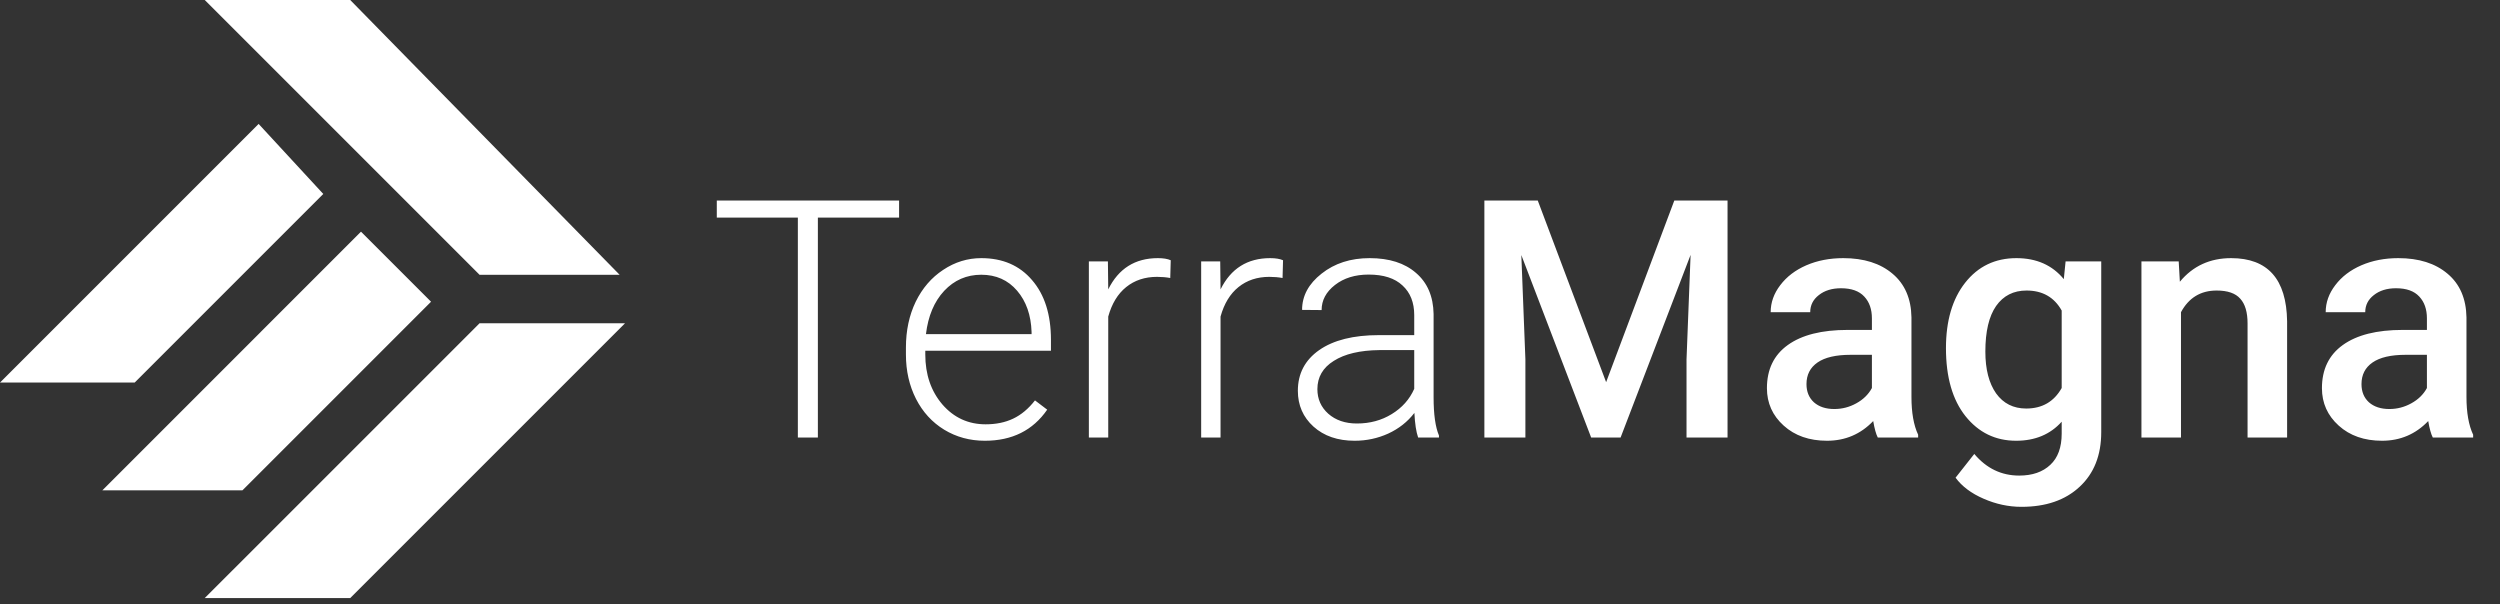 <svg width="240" height="58" viewBox="0 0 240 58" fill="none" xmlns="http://www.w3.org/2000/svg">
<rect x="0" y="0" width="240" height="58" fill="#333333" stroke="none"/>
<path d="M86.312 20.891H78.516V42H76.594V20.891H68.812V19.25H86.312V20.891ZM94.547 42.312C93.109 42.312 91.807 41.958 90.641 41.25C89.484 40.542 88.583 39.557 87.938 38.297C87.292 37.026 86.969 35.604 86.969 34.031V33.359C86.969 31.734 87.281 30.271 87.906 28.969C88.542 27.667 89.422 26.646 90.547 25.906C91.672 25.156 92.891 24.781 94.203 24.781C96.255 24.781 97.88 25.484 99.078 26.891C100.286 28.287 100.891 30.198 100.891 32.625V33.672H88.828V34.031C88.828 35.948 89.375 37.547 90.469 38.828C91.573 40.099 92.958 40.734 94.625 40.734C95.625 40.734 96.505 40.552 97.266 40.188C98.037 39.823 98.734 39.24 99.359 38.438L100.531 39.328C99.156 41.318 97.162 42.312 94.547 42.312ZM94.203 26.375C92.797 26.375 91.609 26.891 90.641 27.922C89.682 28.953 89.099 30.338 88.891 32.078H99.031V31.875C98.979 30.25 98.516 28.927 97.641 27.906C96.766 26.885 95.62 26.375 94.203 26.375ZM112.344 26.688C111.948 26.615 111.526 26.578 111.078 26.578C109.911 26.578 108.922 26.906 108.109 27.562C107.307 28.208 106.734 29.151 106.391 30.391V42H104.531V25.094H106.359L106.391 27.781C107.38 25.781 108.969 24.781 111.156 24.781C111.677 24.781 112.089 24.849 112.391 24.984L112.344 26.688ZM123.125 26.688C122.729 26.615 122.307 26.578 121.859 26.578C120.693 26.578 119.703 26.906 118.891 27.562C118.089 28.208 117.516 29.151 117.172 30.391V42H115.312V25.094H117.141L117.172 27.781C118.161 25.781 119.75 24.781 121.938 24.781C122.458 24.781 122.87 24.849 123.172 24.984L123.125 26.688ZM136.141 42C135.953 41.469 135.833 40.682 135.781 39.641C135.125 40.495 134.286 41.156 133.266 41.625C132.255 42.083 131.182 42.312 130.047 42.312C128.422 42.312 127.104 41.859 126.094 40.953C125.094 40.047 124.594 38.901 124.594 37.516C124.594 35.87 125.276 34.568 126.641 33.609C128.016 32.651 129.927 32.172 132.375 32.172H135.766V30.25C135.766 29.042 135.391 28.094 134.641 27.406C133.901 26.708 132.818 26.359 131.391 26.359C130.089 26.359 129.01 26.693 128.156 27.359C127.302 28.026 126.875 28.828 126.875 29.766L125 29.75C125 28.406 125.625 27.245 126.875 26.266C128.125 25.276 129.661 24.781 131.484 24.781C133.37 24.781 134.854 25.255 135.938 26.203C137.031 27.141 137.594 28.453 137.625 30.141V38.141C137.625 39.776 137.797 41 138.141 41.812V42H136.141ZM130.266 40.656C131.516 40.656 132.63 40.354 133.609 39.75C134.599 39.146 135.318 38.339 135.766 37.328V33.609H132.422C130.557 33.63 129.099 33.974 128.047 34.641C126.995 35.297 126.469 36.203 126.469 37.359C126.469 38.307 126.818 39.094 127.516 39.719C128.224 40.344 129.141 40.656 130.266 40.656ZM147.625 19.25L154.188 36.688L160.734 19.25H165.844V42H161.906V34.5L162.297 24.469L155.578 42H152.75L146.047 24.484L146.438 34.5V42H142.5V19.25H147.625ZM180.266 42C180.099 41.677 179.953 41.151 179.828 40.422C178.62 41.682 177.141 42.312 175.391 42.312C173.693 42.312 172.307 41.828 171.234 40.859C170.161 39.891 169.625 38.693 169.625 37.266C169.625 35.464 170.292 34.083 171.625 33.125C172.969 32.156 174.885 31.672 177.375 31.672H179.703V30.562C179.703 29.688 179.458 28.99 178.969 28.469C178.479 27.938 177.734 27.672 176.734 27.672C175.87 27.672 175.161 27.891 174.609 28.328C174.057 28.755 173.781 29.302 173.781 29.969H169.984C169.984 29.042 170.292 28.177 170.906 27.375C171.521 26.562 172.354 25.927 173.406 25.469C174.469 25.01 175.651 24.781 176.953 24.781C178.932 24.781 180.51 25.281 181.688 26.281C182.865 27.271 183.469 28.667 183.5 30.469V38.094C183.5 39.615 183.714 40.828 184.141 41.734V42H180.266ZM176.094 39.266C176.844 39.266 177.547 39.083 178.203 38.719C178.87 38.354 179.37 37.865 179.703 37.25V34.062H177.656C176.25 34.062 175.193 34.307 174.484 34.797C173.776 35.286 173.422 35.979 173.422 36.875C173.422 37.604 173.661 38.188 174.141 38.625C174.63 39.052 175.281 39.266 176.094 39.266ZM186.812 33.422C186.812 30.797 187.427 28.703 188.656 27.141C189.896 25.568 191.536 24.781 193.578 24.781C195.505 24.781 197.021 25.453 198.125 26.797L198.297 25.094H201.719V41.484C201.719 43.703 201.026 45.453 199.641 46.734C198.266 48.016 196.406 48.656 194.062 48.656C192.823 48.656 191.609 48.396 190.422 47.875C189.245 47.365 188.349 46.693 187.734 45.859L189.531 43.578C190.698 44.964 192.135 45.656 193.844 45.656C195.104 45.656 196.099 45.312 196.828 44.625C197.557 43.948 197.922 42.948 197.922 41.625V40.484C196.828 41.703 195.37 42.312 193.547 42.312C191.568 42.312 189.948 41.526 188.688 39.953C187.438 38.38 186.812 36.203 186.812 33.422ZM190.594 33.75C190.594 35.448 190.938 36.786 191.625 37.766C192.323 38.734 193.286 39.219 194.516 39.219C196.047 39.219 197.182 38.562 197.922 37.25V29.812C197.203 28.531 196.078 27.891 194.547 27.891C193.297 27.891 192.323 28.385 191.625 29.375C190.938 30.365 190.594 31.823 190.594 33.75ZM209.156 25.094L209.266 27.047C210.516 25.537 212.156 24.781 214.188 24.781C217.708 24.781 219.5 26.797 219.562 30.828V42H215.766V31.047C215.766 29.974 215.531 29.182 215.062 28.672C214.604 28.151 213.849 27.891 212.797 27.891C211.266 27.891 210.125 28.583 209.375 29.969V42H205.578V25.094H209.156ZM233.547 42C233.38 41.677 233.234 41.151 233.109 40.422C231.901 41.682 230.422 42.312 228.672 42.312C226.974 42.312 225.589 41.828 224.516 40.859C223.443 39.891 222.906 38.693 222.906 37.266C222.906 35.464 223.573 34.083 224.906 33.125C226.25 32.156 228.167 31.672 230.656 31.672H232.984V30.562C232.984 29.688 232.74 28.99 232.25 28.469C231.76 27.938 231.016 27.672 230.016 27.672C229.151 27.672 228.443 27.891 227.891 28.328C227.339 28.755 227.062 29.302 227.062 29.969H223.266C223.266 29.042 223.573 28.177 224.188 27.375C224.802 26.562 225.635 25.927 226.688 25.469C227.75 25.01 228.932 24.781 230.234 24.781C232.214 24.781 233.792 25.281 234.969 26.281C236.146 27.271 236.75 28.667 236.781 30.469V38.094C236.781 39.615 236.995 40.828 237.422 41.734V42H233.547ZM229.375 39.266C230.125 39.266 230.828 39.083 231.484 38.719C232.151 38.354 232.651 37.865 232.984 37.25V34.062H230.938C229.531 34.062 228.474 34.307 227.766 34.797C227.057 35.286 226.703 35.979 226.703 36.875C226.703 37.604 226.943 38.188 227.422 38.625C227.911 39.052 228.562 39.266 229.375 39.266Z" fill="white"/>
<path d="M33.621 0H19.655L46.035 26.379H59.483L33.621 0Z" fill="white"/>
<path d="M31.035 18.621L24.828 11.896L0 36.724H12.931L31.035 18.621Z" fill="white"/>
<path d="M41.379 28.965L34.655 22.241L9.828 47.069H23.276L41.379 28.965Z" fill="white"/>
<path d="M33.621 57.414L60 31.035H46.035L19.655 57.414H33.621Z" fill="white"/>
</svg>
